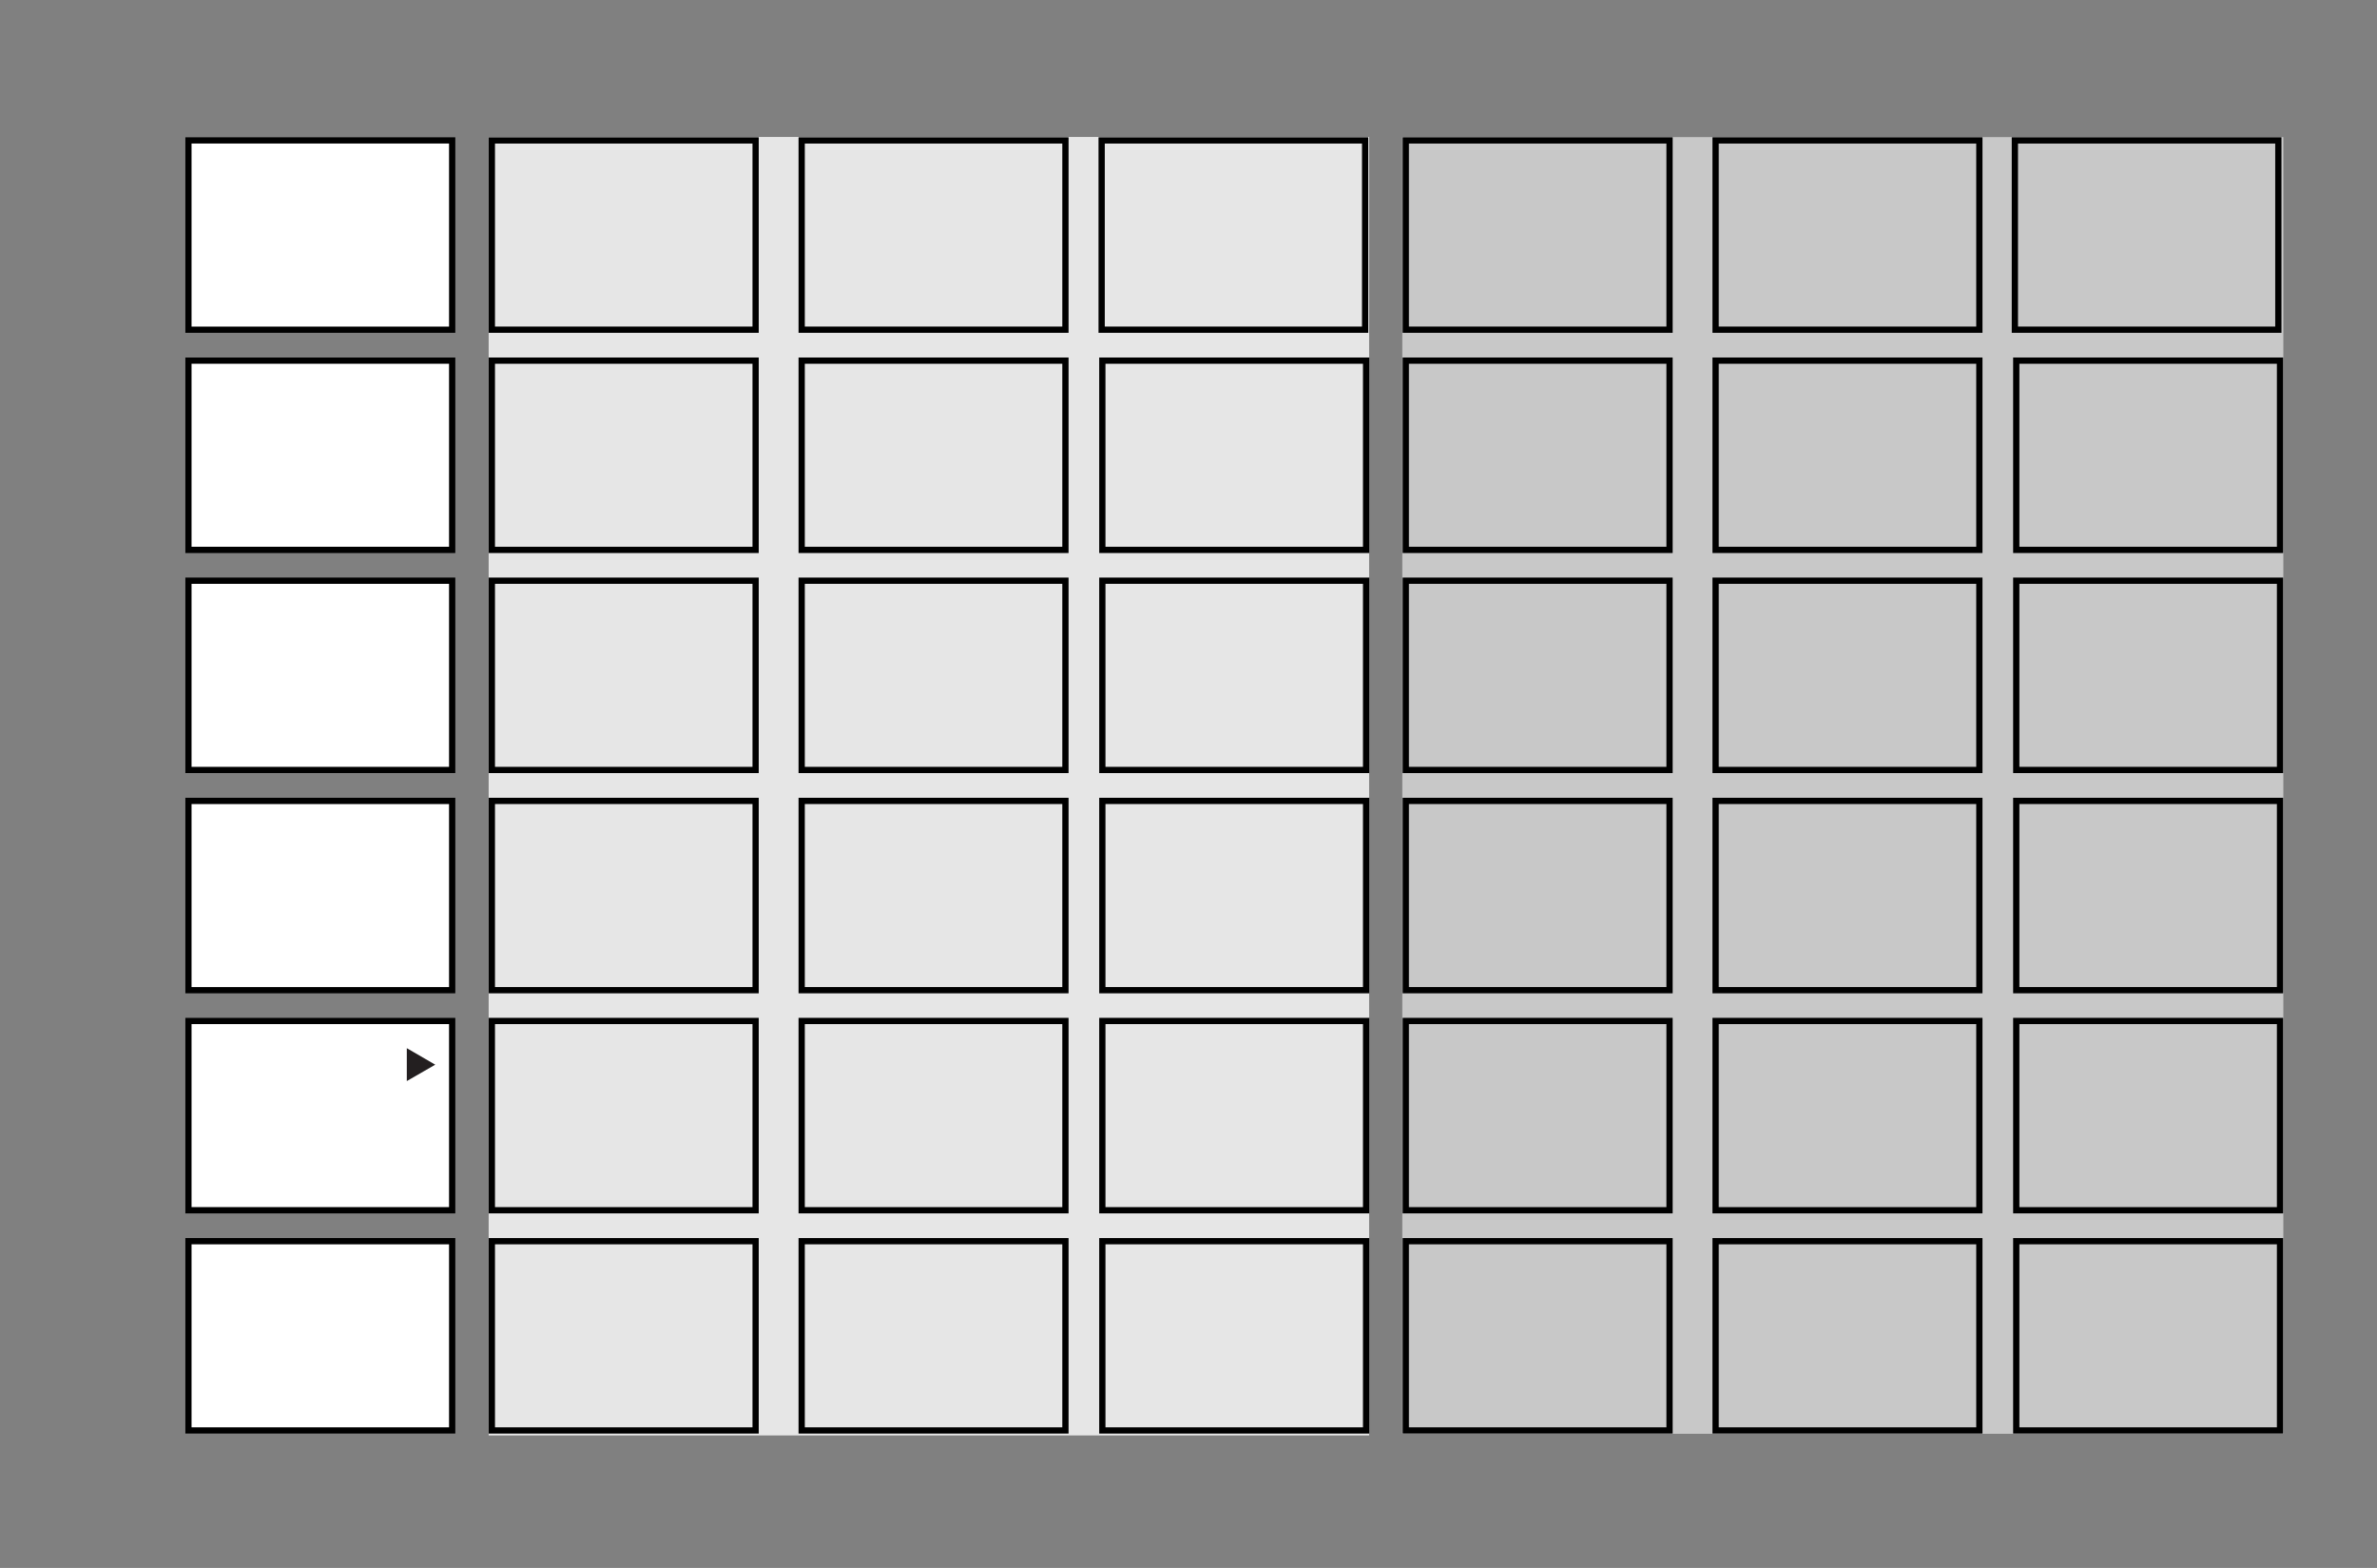<svg viewBox="0 0 171.32 113" xmlns="http://www.w3.org/2000/svg" xmlns:xlink="http://www.w3.org/1999/xlink"><rect x="0" y="0" width="171.32" height="113" fill="#808080" stroke="none"/><clipPath id="a"><path d="m13.36 9.76h151.21v93.69h-151.21z"/></clipPath><clipPath id="b"><path d="m13.36 9.76h151.32v93.69h-151.32z"/></clipPath><path d="m35.22 9.87h63.46v93.58h-63.46z" fill="#e6e6e6"/><path d="m101.07 9.88h63.5v93.45h-63.5z" fill="#c8c8c8"/><path d="m79.45 25.99h19.01v13.64h-19.01z" fill="none" stroke="#000" stroke-width=".45"/><path d="m145.32 25.99h19.01v13.64h-19.01z" fill="none" stroke="#000" stroke-width=".45"/><g clip-path="url(#a)" fill="none" stroke="#000" stroke-width=".45"><path d="m79.4 10.12h18.99v13.64h-18.99z"/><path d="m145.22 10.12h18.99v13.64h-18.99z"/></g><path d="m57.78 25.99h19.01v13.64h-19.01z" fill="none" stroke="#000" stroke-width=".45"/><path d="m123.65 25.99h19.01v13.64h-19.01z" fill="none" stroke="#000" stroke-width=".45"/><g clip-path="url(#b)" fill="none" stroke="#000" stroke-width=".45"><path d="m57.78 10.12h19.01v13.64h-19.01z"/><path d="m123.65 10.12h19.01v13.64h-19.01z"/></g><path d="m35.45 25.99h19.01v13.64h-19.01z" fill="none" stroke="#000" stroke-width=".45"/><path d="m101.32 25.99h19.01v13.64h-19.01z" fill="none" stroke="#000" stroke-width=".45"/><g clip-path="url(#b)" fill="none" stroke="#000" stroke-width=".45"><path d="m35.45 10.12h19.01v13.64h-19.01z"/><path d="m101.32 10.12h19.01v13.64h-19.01z"/></g><path d="m13.58 25.99h19v13.64h-19z" fill="#fff"/><g clip-path="url(#b)"><path d="m13.58 25.99h19.01v13.64h-19.01z" fill="none" stroke="#000" stroke-width=".45"/></g><path d="m13.58 10.12h19v13.64h-19z" fill="#fff"/><g clip-path="url(#b)"><path d="m13.58 10.12h19.01v13.64h-19.01z" fill="none" stroke="#000" stroke-width=".45"/></g><g fill="none" stroke="#000" stroke-width=".45"><path d="m79.45 41.85h19.01v13.64h-19.01z"/><path d="m145.32 41.85h19.01v13.64h-19.01z"/><path d="m79.45 57.72h19.01v13.64h-19.01z"/><path d="m145.32 57.72h19.01v13.64h-19.01z"/><path d="m79.45 73.58h19.01v13.64h-19.01z"/><path d="m145.32 73.58h19.01v13.64h-19.01z"/><g clip-path="url(#b)"><path d="m79.45 89.45h19.01v13.64h-19.01z"/><path d="m145.32 89.45h19.01v13.64h-19.01z"/></g><path d="m57.78 41.85h19.01v13.64h-19.01z"/><path d="m123.65 41.85h19.01v13.64h-19.01z"/><path d="m35.45 41.85h19.01v13.64h-19.01z"/><path d="m101.32 41.85h19.01v13.64h-19.01z"/></g><path d="m13.58 41.85h19v13.64h-19z" fill="#fff"/><g clip-path="url(#b)"><path d="m13.58 41.85h19.01v13.64h-19.01z" fill="none" stroke="#000" stroke-width=".45"/></g><path d="m57.78 57.72h19.01v13.64h-19.01z" fill="none" stroke="#000" stroke-width=".45"/><path d="m123.65 57.72h19.01v13.64h-19.01z" fill="none" stroke="#000" stroke-width=".45"/><path d="m35.45 57.72h19.01v13.64h-19.01z" fill="none" stroke="#000" stroke-width=".45"/><path d="m101.32 57.72h19.01v13.64h-19.01z" fill="none" stroke="#000" stroke-width=".45"/><path d="m13.58 57.72h19v13.64h-19z" fill="#fff"/><g clip-path="url(#b)"><path d="m13.58 57.72h19.01v13.64h-19.01z" fill="none" stroke="#000" stroke-width=".45"/></g><path d="m57.78 73.58h19.01v13.64h-19.01z" fill="none" stroke="#000" stroke-width=".45"/><path d="m123.65 73.58h19.01v13.64h-19.01z" fill="none" stroke="#000" stroke-width=".45"/><g clip-path="url(#b)" fill="none" stroke="#000" stroke-width=".45"><path d="m57.78 89.45h19.01v13.64h-19.01z"/><path d="m123.65 89.45h19.01v13.64h-19.01z"/></g><path d="m35.45 73.58h19.01v13.64h-19.01z" fill="none" stroke="#000" stroke-width=".45"/><path d="m101.32 73.58h19.01v13.64h-19.01z" fill="none" stroke="#000" stroke-width=".45"/><path d="m13.58 73.58h19v13.64h-19z" fill="#fff"/><g clip-path="url(#b)" fill="none" stroke="#000" stroke-width=".45"><path d="m13.58 73.58h19.01v13.64h-19.01z"/><path d="m35.45 89.45h19.01v13.64h-19.01z"/><path d="m101.32 89.45h19.01v13.64h-19.01z"/></g><path d="m13.58 89.45h19v13.64h-19z" fill="#fff"/><g clip-path="url(#b)"><path d="m13.58 89.45h19.01v13.64h-19.01z" fill="none" stroke="#000" stroke-width=".45"/></g><path d="m29.32 77.91 2.05-1.18-2.05-1.19z" fill="#231f20"/></svg>